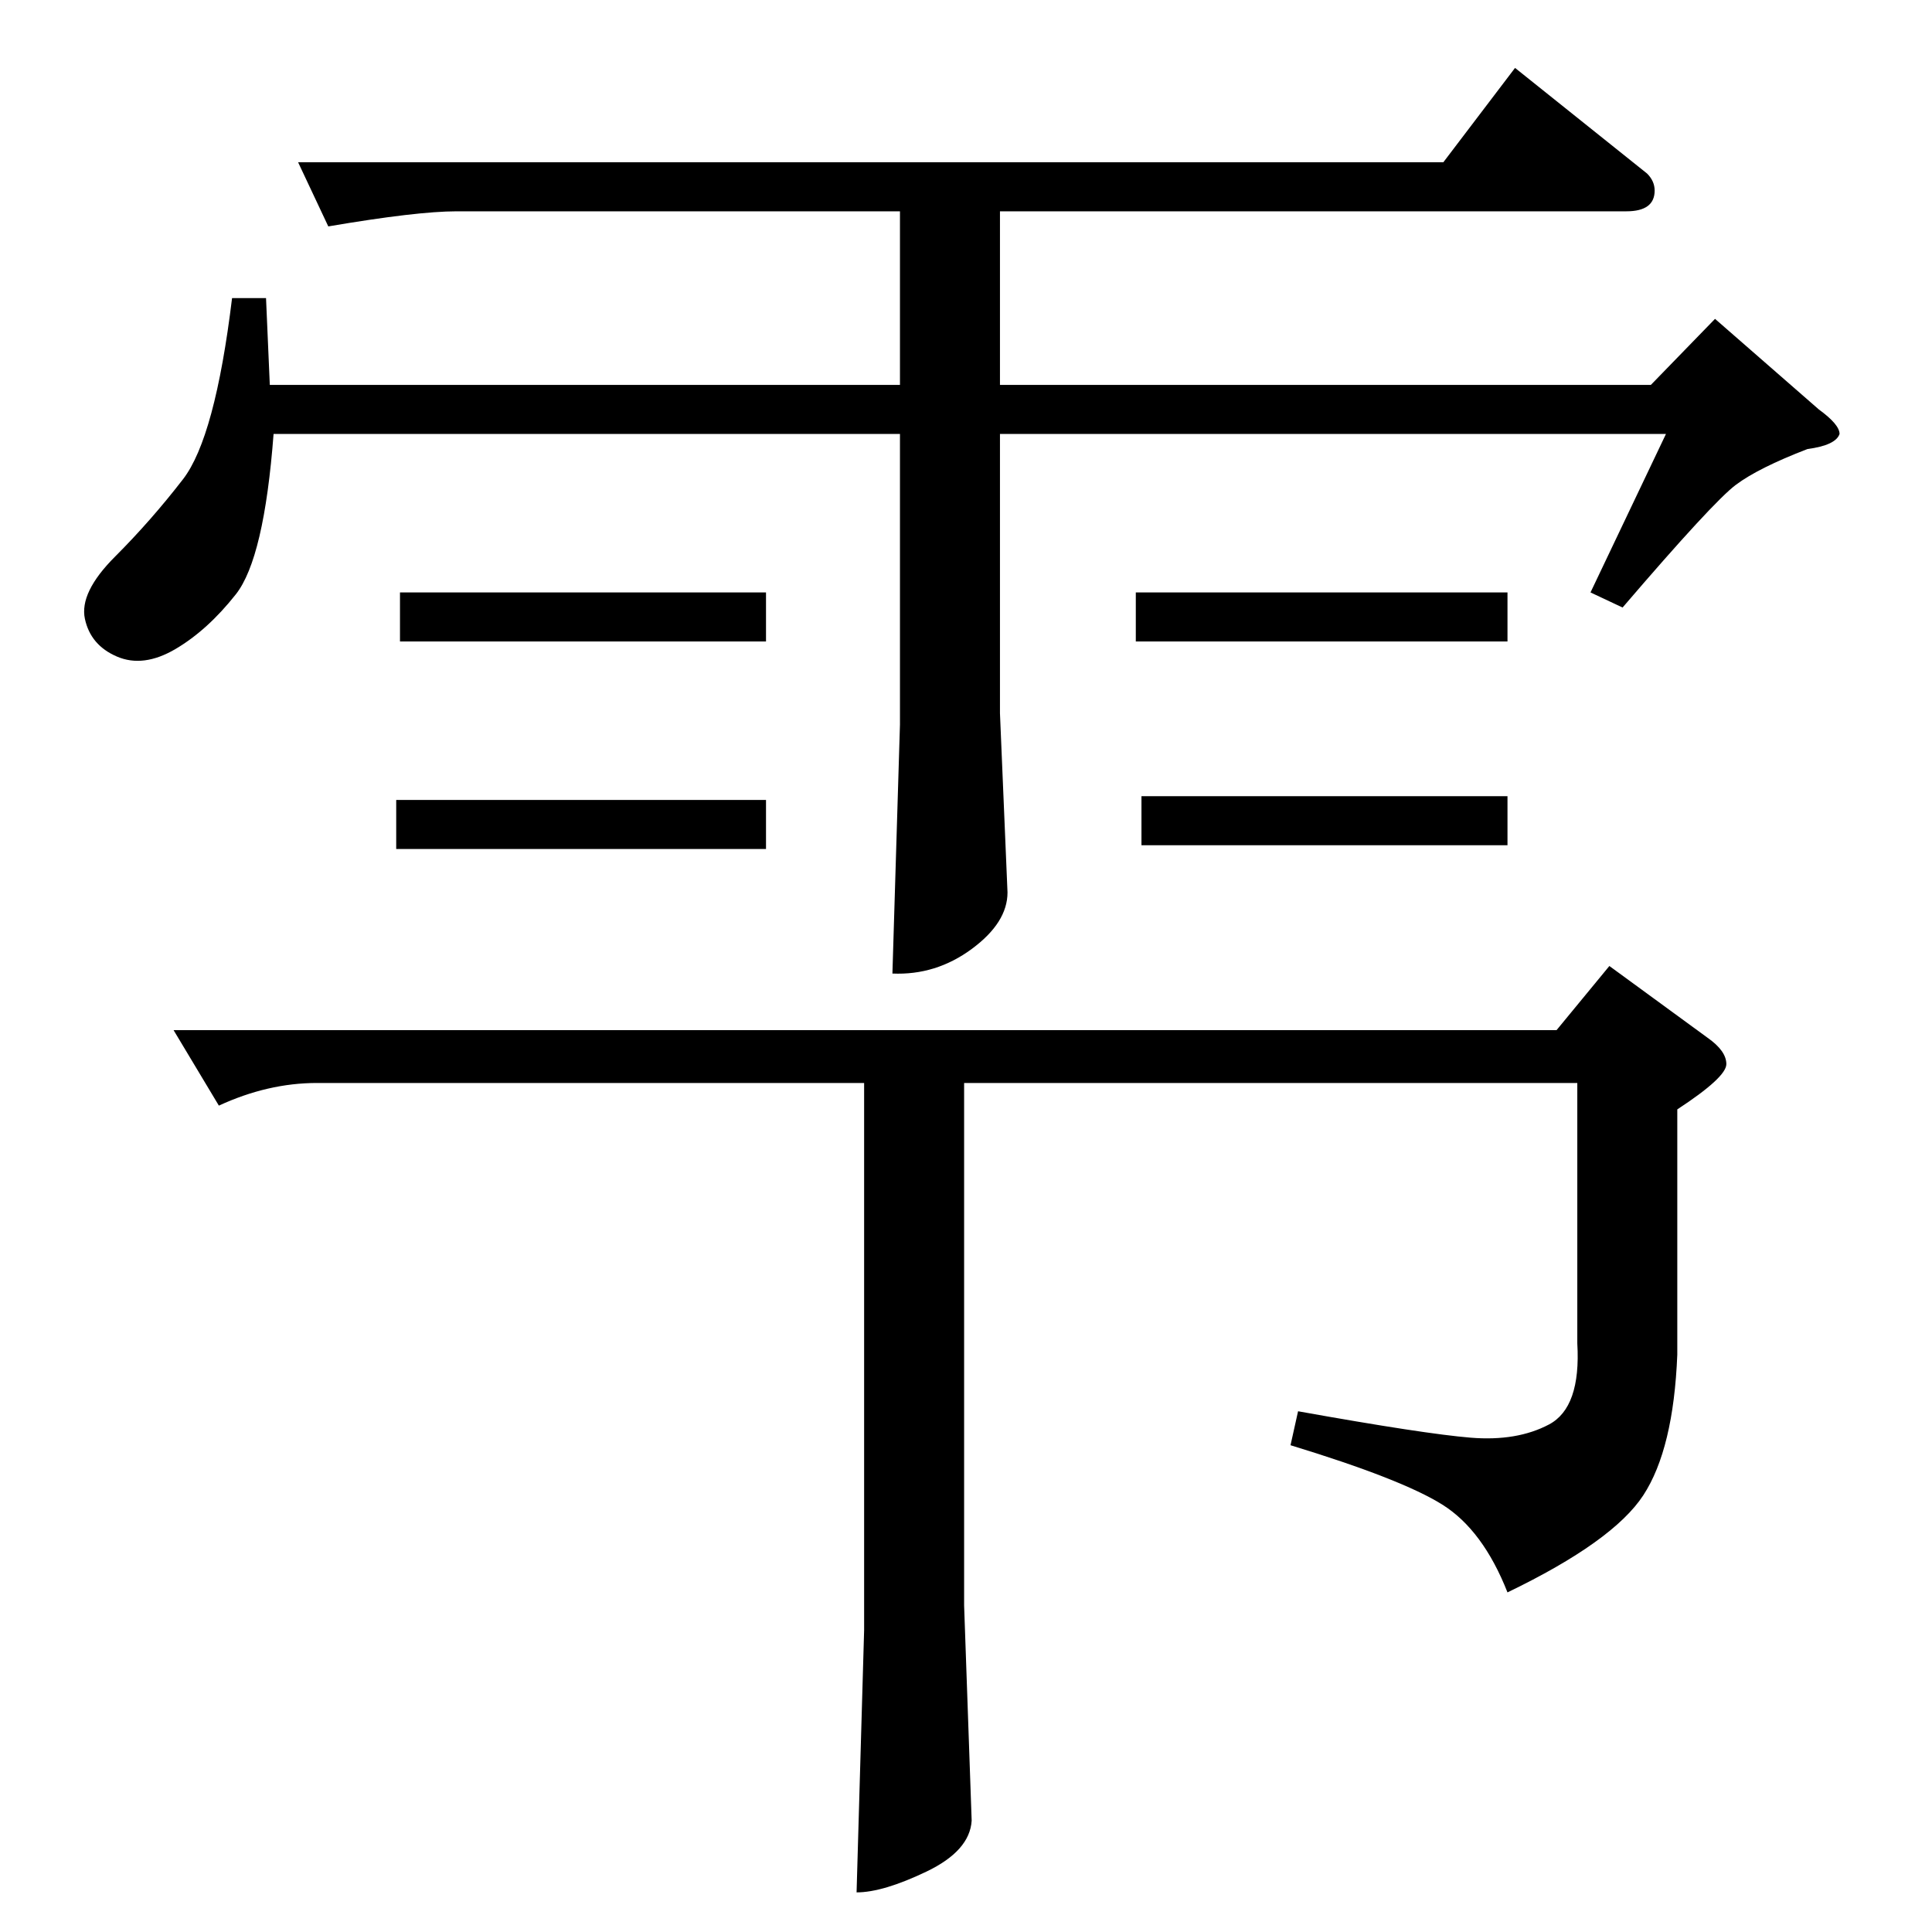 <?xml version="1.0" standalone="no"?>
<!DOCTYPE svg PUBLIC "-//W3C//DTD SVG 1.1//EN" "http://www.w3.org/Graphics/SVG/1.1/DTD/svg11.dtd" >
<svg xmlns="http://www.w3.org/2000/svg" xmlns:xlink="http://www.w3.org/1999/xlink" version="1.1" viewBox="0 -143 1024 1024">
  <g transform="matrix(1 0 0 -1 0 881)">
   <path fill="currentColor"
d="M158 938h607l38 50l70 -56q4 -4 4 -9q0 -11 -15 -11h-332v-92h345l34 35l55 -48q11 -8 11 -13q-2 -6 -17 -8q-26 -10 -38 -19t-60 -65l-17 8l40 84h-353v-148l4 -95q0 -16 -19 -30t-42 -13l4 132v154h-332q-5 -66 -20 -85t-32 -29t-31 -4t-17 20t16 33t36 41t26 96h18
l2 -46h334v92h-235q-21 0 -68 -8zM212 710h194v-26h-194v26zM210 600h196v-26h-196v26zM602 710h197v-26h-197v26zM605 602h194v-26h-194v26zM92 478h733l28 34l52 -38q10 -7 10 -14t-26 -24v-130q-2 -50 -18 -74.5t-72 -51.5q-13 33 -34.5 46.5t-80.5 31.5l4 18
q67 -12 91.5 -14t41.5 7t15 43v138h-325v-277l4 -114q-1 -16 -24 -27t-37 -11l4 139v290h-290q-26 0 -52 -12z" />
  </g>

</svg>

